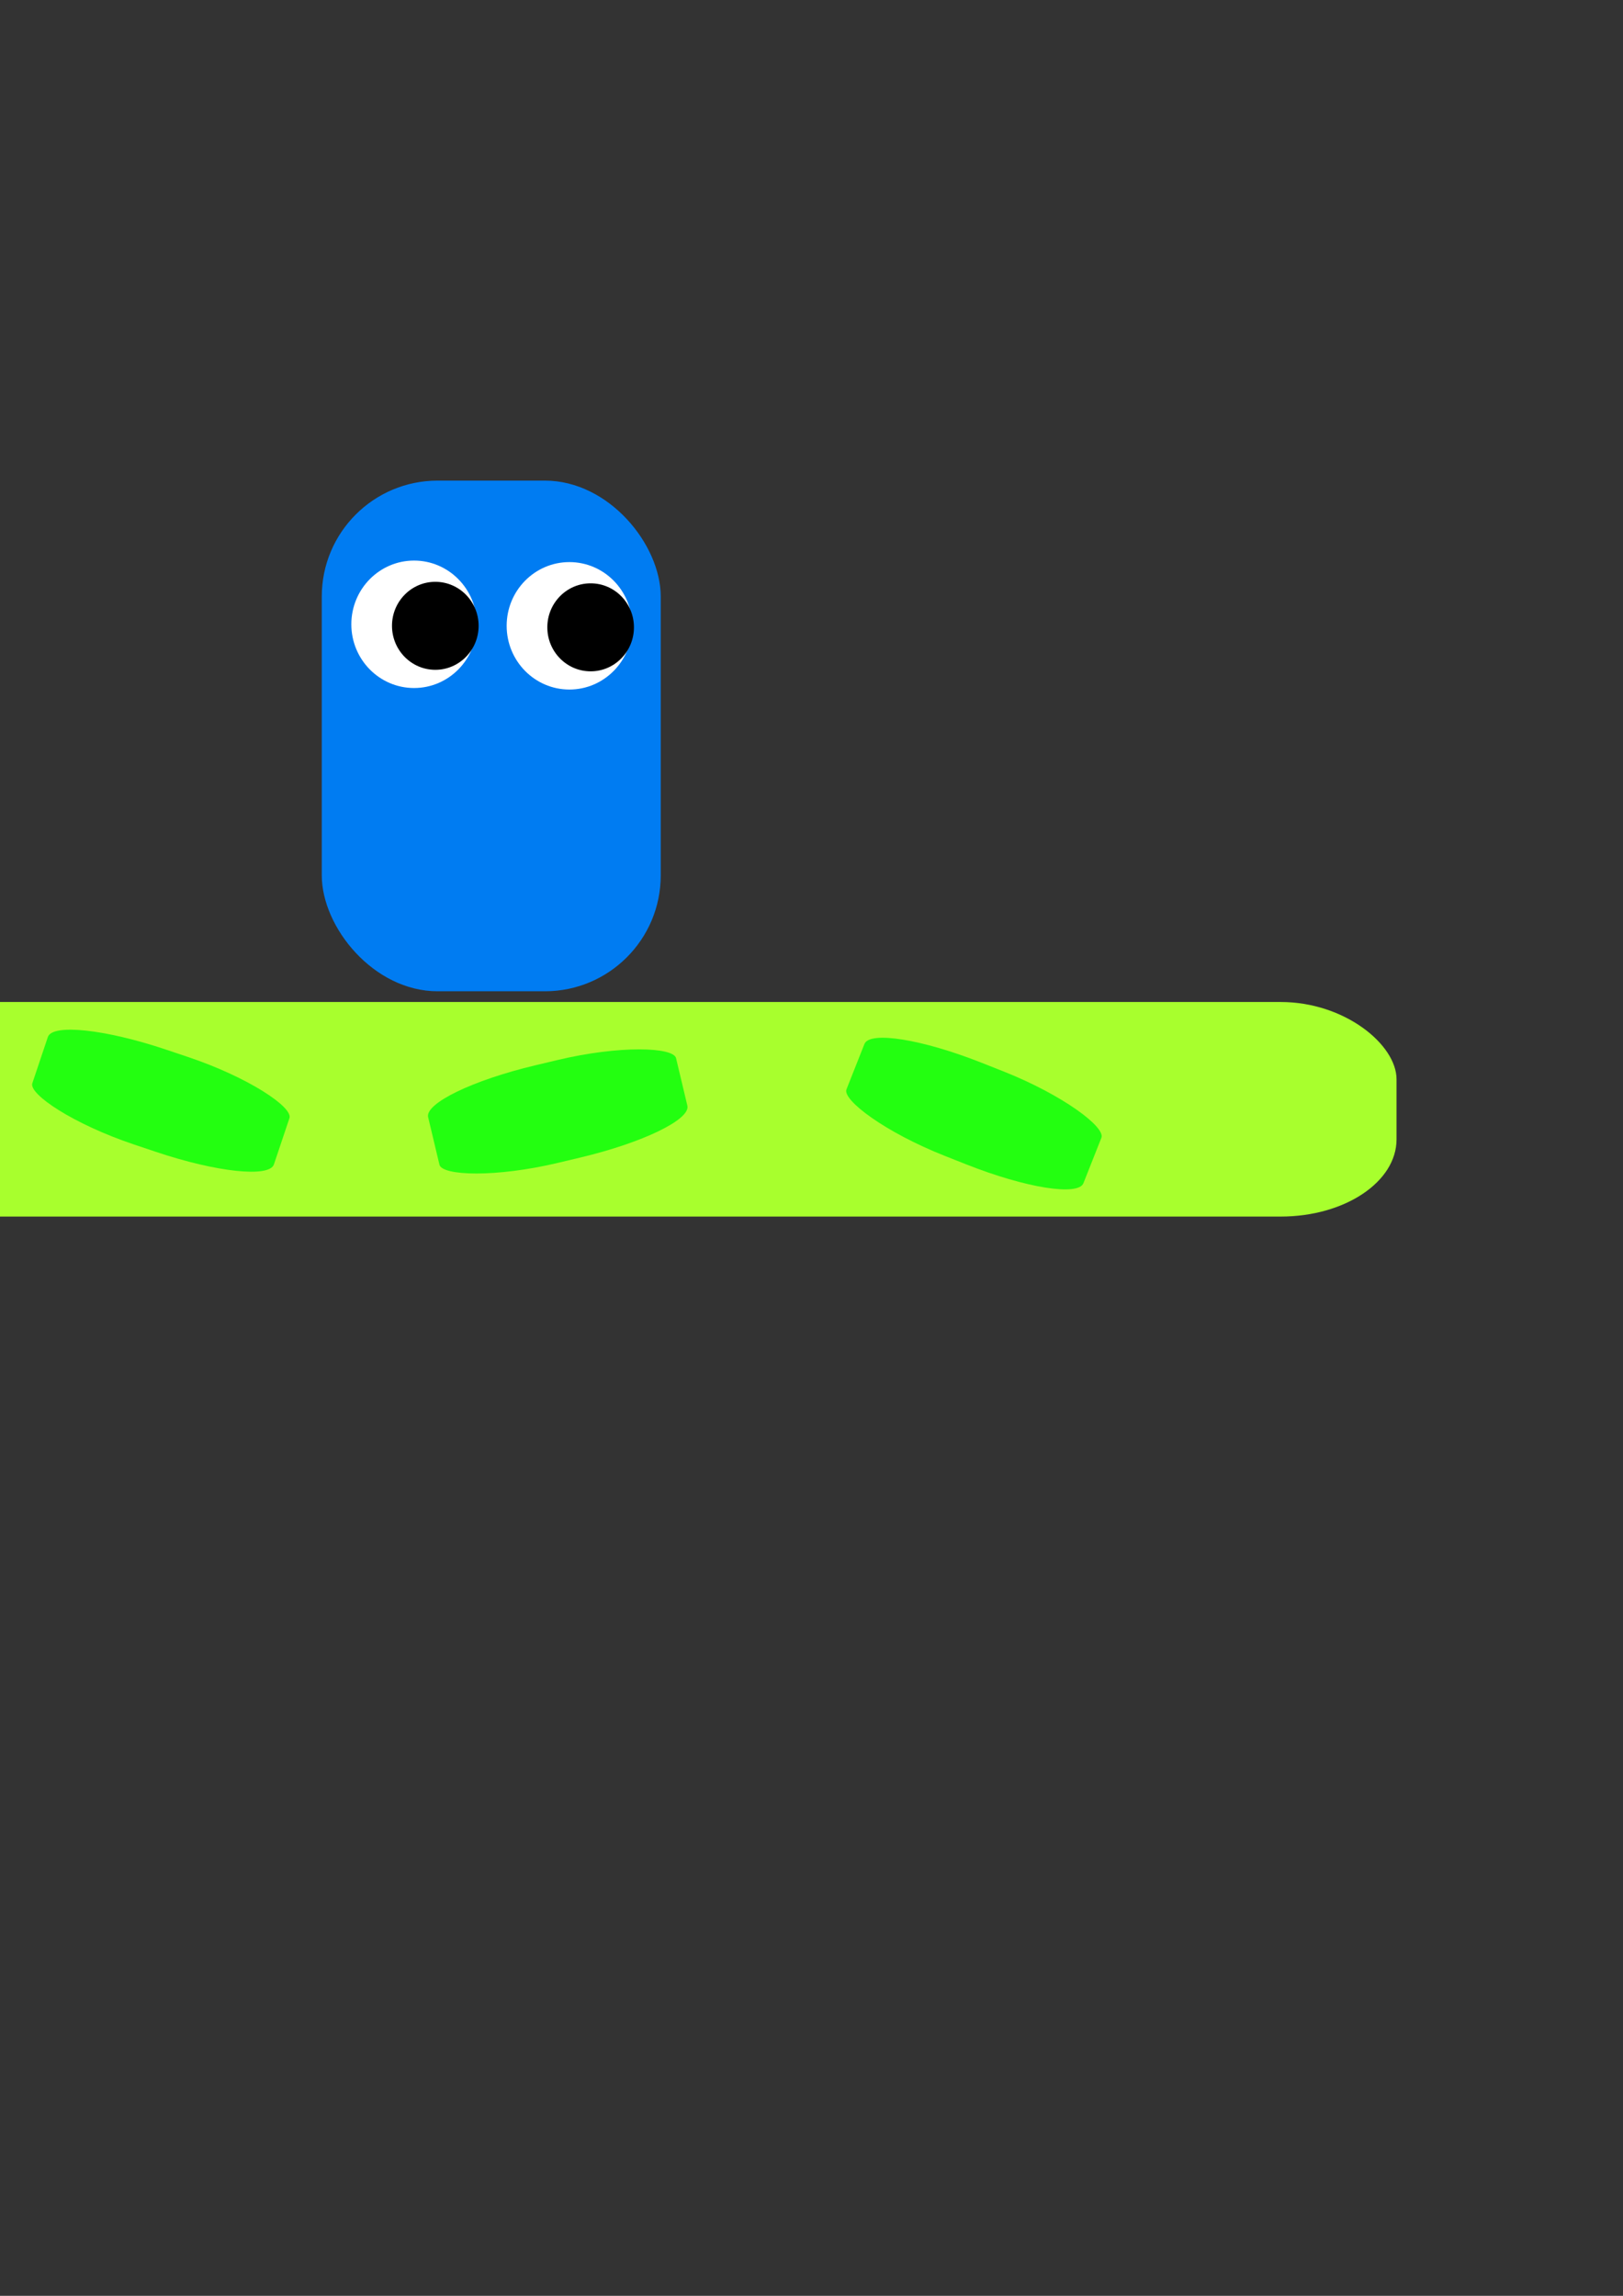<?xml version="1.0" encoding="UTF-8" standalone="no"?>
<!-- Created with Inkscape (http://www.inkscape.org/) -->

<svg
   width="210mm"
   height="297mm"
   viewBox="0 0 210 297"
   version="1.1"
   id="svg5"
   inkscape:export-filename="Ground.png"
   inkscape:export-xdpi="96"
   inkscape:export-ydpi="96"
   inkscape:version="1.2.1 (9c6d41e410, 2022-07-14)"
   sodipodi:docname="drawing.svg"
   xmlns:inkscape="http://www.inkscape.org/namespaces/inkscape"
   xmlns:sodipodi="http://sodipodi.sourceforge.net/DTD/sodipodi-0.dtd"
   xmlns="http://www.w3.org/2000/svg"
   xmlns:svg="http://www.w3.org/2000/svg">
  <rect x="0" y="0" width="210" height="297" fill="#333333" stroke="none"/>
  <sodipodi:namedview
     id="namedview7"
     pagecolor="#ffffff"
     bordercolor="#111111"
     borderopacity="1"
     inkscape:showpageshadow="0"
     inkscape:pageopacity="0"
     inkscape:pagecheckerboard="1"
     inkscape:deskcolor="#d1d1d1"
     inkscape:document-units="mm"
     showgrid="false"
     inkscape:zoom="0.47660634"
     inkscape:cx="457.40054"
     inkscape:cy="503.56023"
     inkscape:window-width="1366"
     inkscape:window-height="715"
     inkscape:window-x="-8"
     inkscape:window-y="-8"
     inkscape:window-maximized="1"
     inkscape:current-layer="layer1" />
  <defs
     id="defs2" />
  <g
     inkscape:label="Layer 1"
     inkscape:groupmode="layer"
     id="layer1">
    <g
       id="g1368"
       inkscape:export-filename="Sprites\Character.png"
       inkscape:export-xdpi="96"
       inkscape:export-ydpi="96"
       transform="translate(22.761,1.665)">
      <rect
         style="fill:#007cf2;fill-opacity:1;stroke-width:0.265;stroke-linecap:round;stroke-linejoin:round"
         id="rect234"
         width="43.856"
         height="66.062"
         x="18.875"
         y="60.51"
         ry="14.989"
         rx="14.989" />
      <g
         id="g1327"
         transform="translate(-2.355,0.393)">
        <ellipse
           style="fill:#ffffff;fill-opacity:1;stroke-width:0.265;stroke-linecap:round;stroke-linejoin:round"
           id="path1071"
           cx="33.17"
           cy="78.705"
           rx="8.117"
           ry="8.243" />
        <ellipse
           style="fill:#000000;fill-opacity:1;stroke-width:0.265;stroke-linecap:round;stroke-linejoin:round"
           id="path1071-16"
           cx="35.918"
           cy="78.901"
           rx="5.604"
           ry="5.692" />
      </g>
      <g
         id="g1327-6"
         transform="translate(17.743,0.589)">
        <ellipse
           style="fill:#ffffff;fill-opacity:1;stroke-width:0.265;stroke-linecap:round;stroke-linejoin:round"
           id="path1071-1"
           cx="33.17"
           cy="78.705"
           rx="8.117"
           ry="8.243" />
        <ellipse
           style="fill:#000000;fill-opacity:1;stroke-width:0.265;stroke-linecap:round;stroke-linejoin:round"
           id="path1071-16-7"
           cx="35.918"
           cy="78.901"
           rx="5.604"
           ry="5.692" />
      </g>
    </g>
    <g
       id="g1512"
       inkscape:export-filename="Sprites\Ground.png"
       inkscape:export-xdpi="96"
       inkscape:export-ydpi="96">
      <rect
         style="fill:#a8ff2d;fill-opacity:1;stroke-width:0.265;stroke-linecap:round;stroke-linejoin:round"
         id="rect234-5"
         width="228.718"
         height="27.757"
         x="-48.02"
         y="129.625"
         ry="9.993"
         rx="14.989" />
      <rect
         style="fill:#23ff10;fill-opacity:1;stroke-width:0.265;stroke-linecap:round;stroke-linejoin:round"
         id="rect1457"
         width="32.974"
         height="12.954"
         x="-74.489"
         y="130.429"
         rx="14.989"
         ry="3.319"
         transform="rotate(-13.386)" />
      <rect
         style="fill:#23ff10;fill-opacity:1;stroke-width:0.265;stroke-linecap:round;stroke-linejoin:round"
         id="rect1457-4"
         width="32.974"
         height="12.954"
         x="48.569"
         y="121.886"
         rx="14.989"
         ry="3.319"
         transform="rotate(18.559)" />
      <rect
         style="fill:#23ff10;fill-opacity:1;stroke-width:0.265;stroke-linecap:round;stroke-linejoin:round"
         id="rect1457-8"
         width="32.974"
         height="12.954"
         x="20.433"
         y="150.106"
         rx="14.989"
         ry="3.319"
         transform="rotate(-13.386)" />
      <rect
         style="fill:#23ff10;fill-opacity:1;stroke-width:0.265;stroke-linecap:round;stroke-linejoin:round"
         id="rect1457-7"
         width="32.974"
         height="12.954"
         x="153.699"
         y="81.102"
         rx="14.989"
         ry="3.319"
         transform="rotate(21.591)" />
    </g>
  </g>
</svg>
